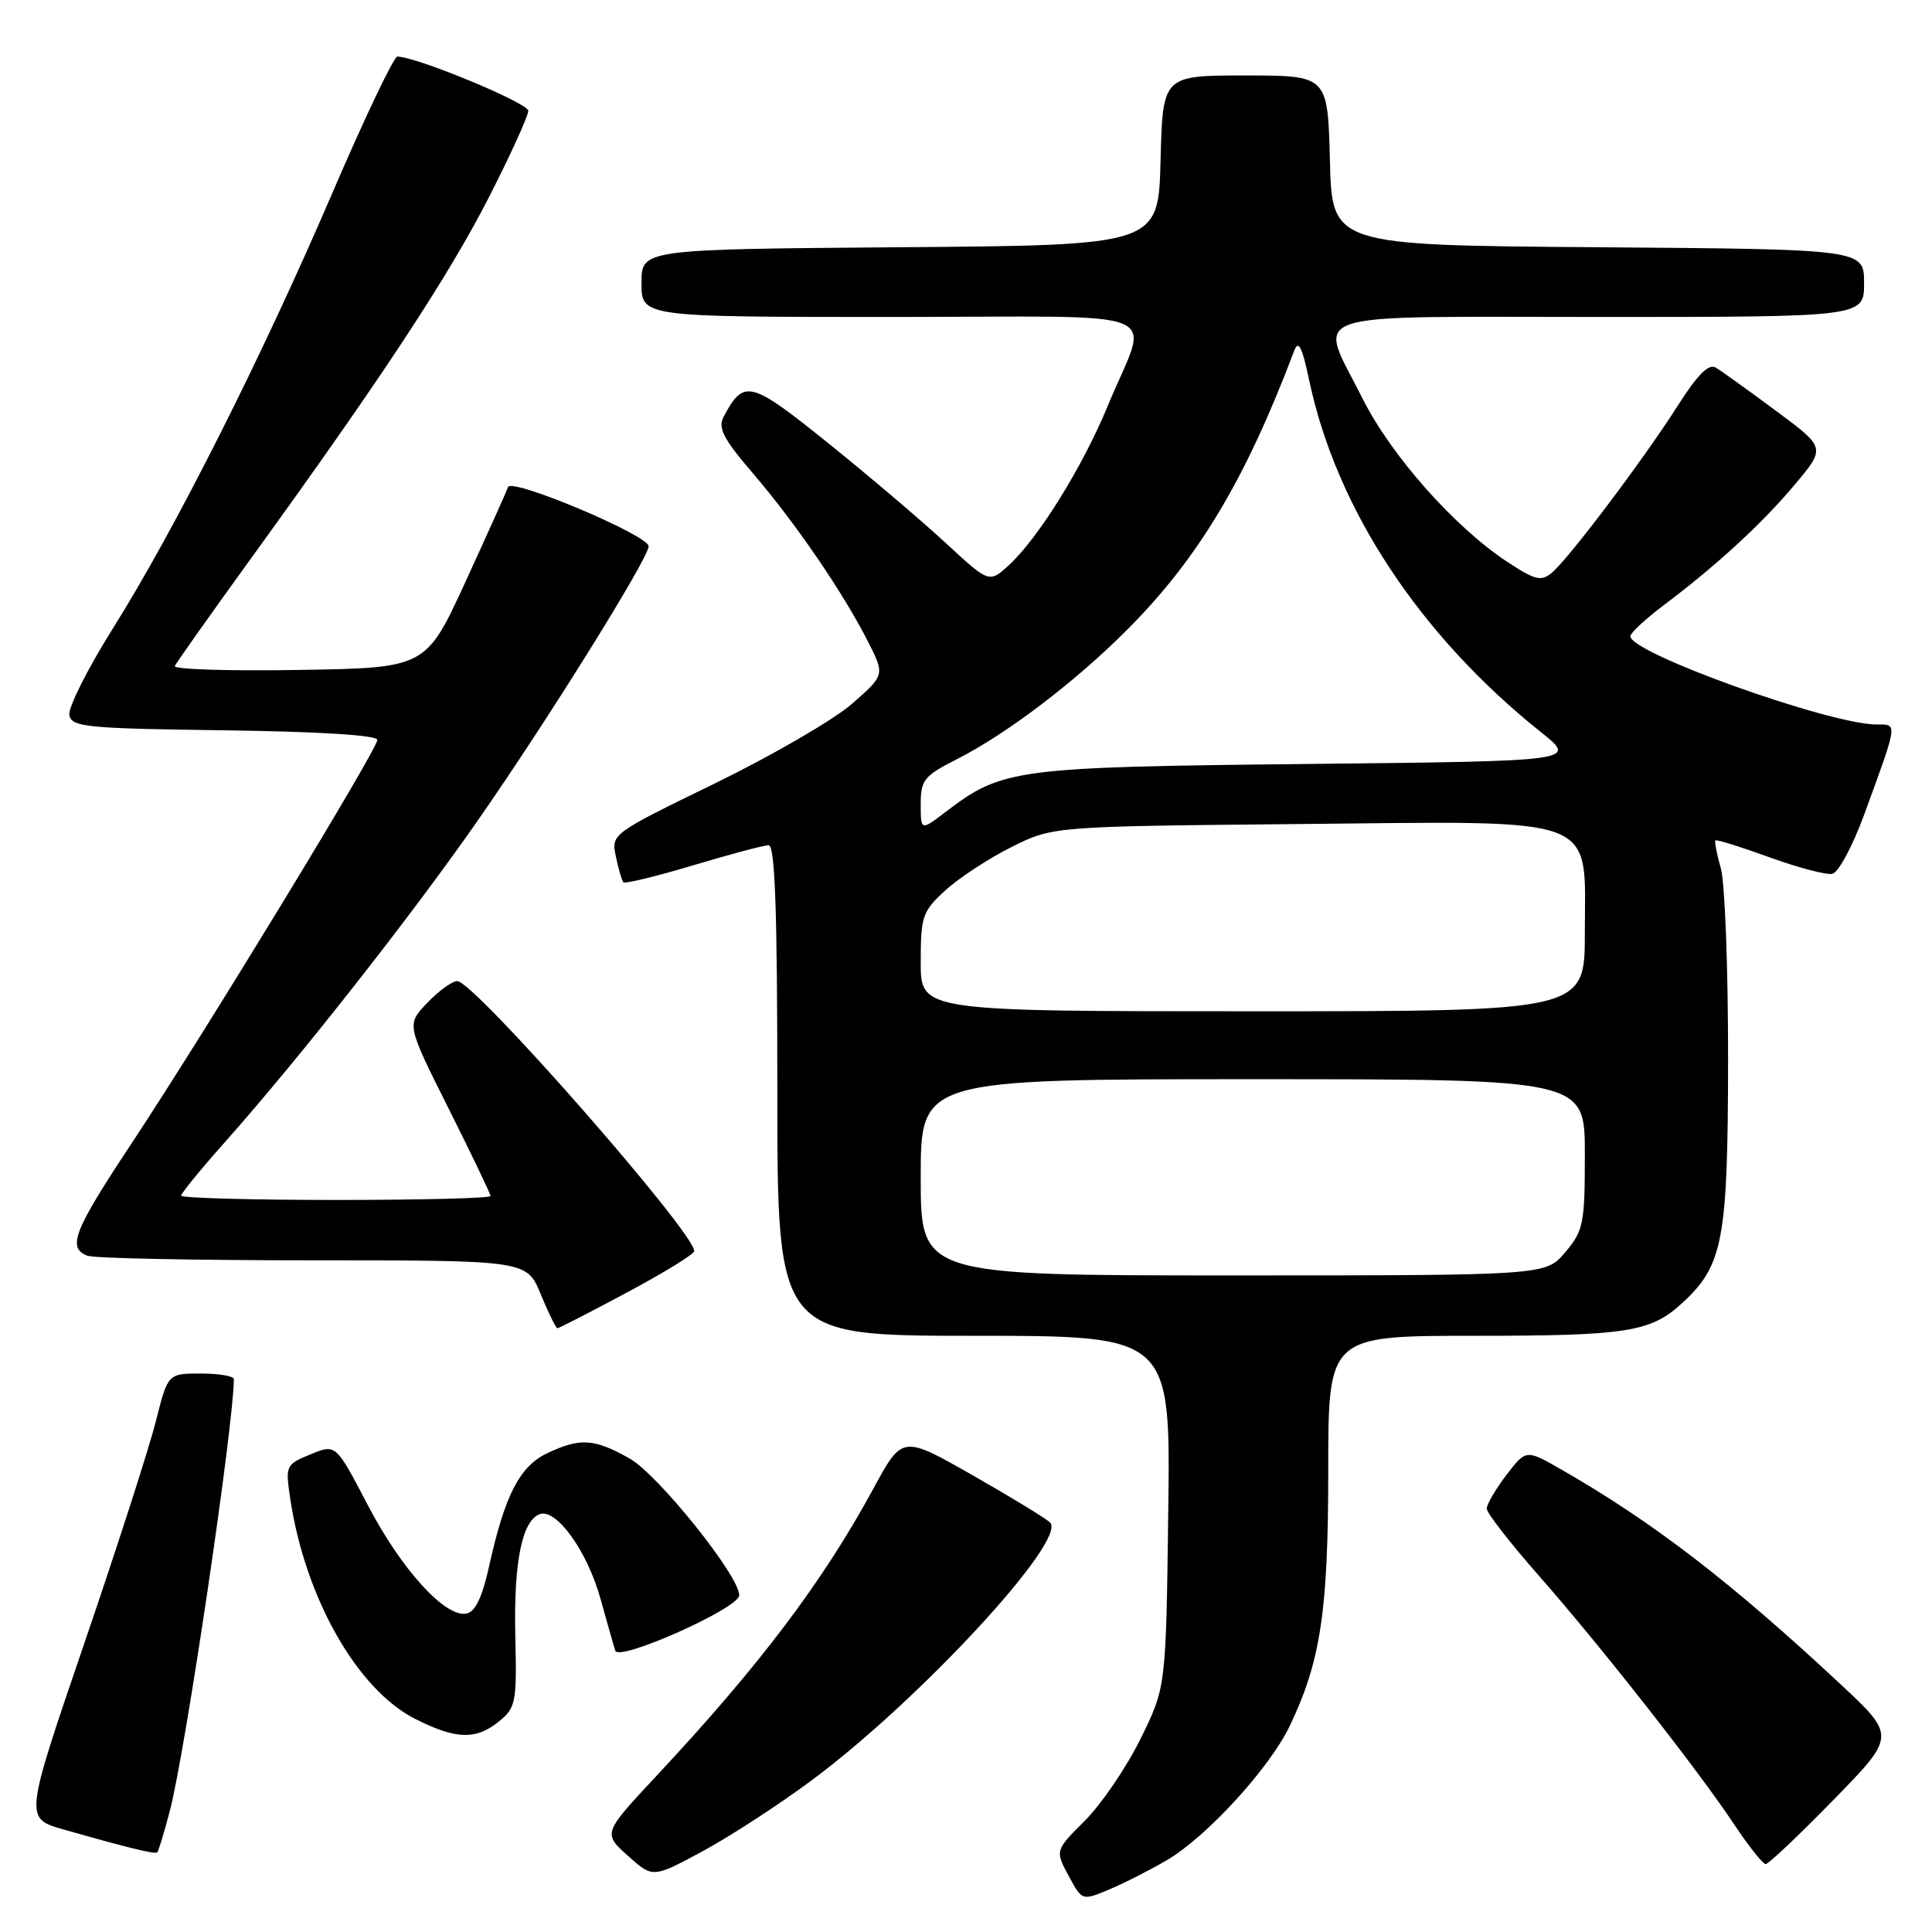 <?xml version="1.0" encoding="UTF-8" standalone="no"?>
<!DOCTYPE svg PUBLIC "-//W3C//DTD SVG 1.1//EN" "http://www.w3.org/Graphics/SVG/1.1/DTD/svg11.dtd" >
<svg xmlns="http://www.w3.org/2000/svg" xmlns:xlink="http://www.w3.org/1999/xlink" version="1.1" viewBox="0 0 256 256">
 <g >
 <path fill="currentColor"
d=" M 154.62 246.48 C 159.85 243.42 168.17 234.34 170.85 228.79 C 174.99 220.19 176.00 213.53 176.00 194.79 C 176.00 177.00 176.00 177.00 195.43 177.00 C 215.57 177.00 218.71 176.51 222.88 172.68 C 228.32 167.69 228.95 164.37 228.98 140.49 C 228.99 128.39 228.56 116.94 228.02 115.06 C 227.48 113.17 227.16 111.51 227.30 111.36 C 227.45 111.21 230.67 112.22 234.45 113.59 C 238.23 114.96 241.98 115.95 242.79 115.79 C 243.59 115.63 245.48 112.12 246.99 108.00 C 251.53 95.59 251.47 96.00 248.68 96.00 C 242.45 96.00 215.95 86.51 216.03 84.30 C 216.05 83.86 218.04 82.01 220.47 80.18 C 227.53 74.86 233.54 69.33 237.87 64.15 C 241.92 59.32 241.92 59.32 235.29 54.41 C 231.65 51.71 228.07 49.14 227.35 48.71 C 226.42 48.15 224.93 49.64 222.34 53.71 C 217.83 60.81 207.85 74.05 205.62 75.90 C 204.21 77.07 203.40 76.87 199.74 74.46 C 192.73 69.85 184.31 60.34 180.53 52.78 C 174.62 40.97 171.61 42.00 212.00 42.00 C 247.00 42.00 247.00 42.00 247.00 37.51 C 247.00 33.03 247.00 33.03 211.75 32.76 C 176.50 32.50 176.50 32.50 176.22 21.25 C 175.93 10.00 175.93 10.00 165.00 10.00 C 154.07 10.00 154.07 10.00 153.78 21.25 C 153.50 32.50 153.50 32.50 119.25 32.76 C 85.00 33.03 85.00 33.03 85.00 37.51 C 85.00 42.00 85.00 42.00 118.07 42.00 C 156.03 42.00 152.26 40.46 146.81 53.72 C 143.48 61.82 137.60 71.29 133.68 74.89 C 131.07 77.28 131.07 77.28 125.25 71.89 C 122.04 68.93 115.03 62.97 109.67 58.66 C 99.40 50.40 98.57 50.20 95.90 55.19 C 95.09 56.70 95.81 58.11 99.81 62.77 C 105.45 69.36 111.70 78.50 114.99 84.97 C 117.26 89.44 117.26 89.44 112.88 93.27 C 110.47 95.37 102.31 100.11 94.74 103.80 C 81.00 110.49 80.98 110.50 81.61 113.50 C 81.95 115.15 82.40 116.68 82.61 116.91 C 82.81 117.13 86.97 116.12 91.84 114.66 C 96.71 113.20 101.21 112.00 101.85 112.00 C 102.69 112.00 103.00 120.60 103.00 144.50 C 103.00 177.00 103.00 177.00 129.05 177.00 C 155.10 177.00 155.10 177.00 154.80 200.28 C 154.50 223.55 154.50 223.55 151.13 230.40 C 149.27 234.17 145.96 239.04 143.77 241.23 C 139.80 245.20 139.80 245.20 141.59 248.54 C 143.38 251.87 143.38 251.87 146.94 250.38 C 148.90 249.56 152.35 247.81 154.62 246.48 Z  M 107.58 235.88 C 121.82 225.31 141.46 204.06 139.14 201.74 C 138.61 201.21 134.00 198.40 128.88 195.48 C 119.57 190.18 119.57 190.18 115.76 197.19 C 109.05 209.56 100.72 220.61 87.08 235.21 C 79.88 242.92 79.88 242.92 83.19 245.89 C 86.50 248.86 86.50 248.86 93.08 245.31 C 96.70 243.36 103.22 239.12 107.58 235.88 Z  M 242.93 238.51 C 251.22 230.02 251.22 230.02 243.86 223.15 C 229.38 209.64 219.01 201.66 206.85 194.70 C 202.21 192.04 202.21 192.04 199.60 195.45 C 198.17 197.33 197.00 199.33 197.00 199.90 C 197.00 200.47 200.08 204.43 203.85 208.72 C 212.03 218.02 224.95 234.46 229.79 241.75 C 231.71 244.64 233.59 247.00 233.96 247.00 C 234.34 247.00 238.37 243.18 242.93 238.51 Z  M 22.53 239.85 C 24.59 231.88 30.92 189.20 30.99 182.75 C 31.00 182.34 29.03 182.00 26.62 182.00 C 22.24 182.00 22.24 182.00 20.65 188.34 C 19.77 191.83 15.50 205.09 11.15 217.81 C 3.25 240.93 3.25 240.93 8.37 242.40 C 16.89 244.83 20.48 245.71 20.82 245.45 C 21.00 245.31 21.76 242.79 22.53 239.85 Z  M 66.14 228.08 C 68.35 226.28 68.49 225.56 68.28 216.83 C 68.06 207.03 69.15 201.54 71.50 200.64 C 73.69 199.80 77.81 205.52 79.56 211.82 C 80.43 214.94 81.31 218.05 81.53 218.73 C 82.00 220.20 97.88 213.12 97.95 211.40 C 98.06 208.94 87.23 195.41 83.44 193.27 C 78.75 190.61 76.88 190.49 72.53 192.55 C 68.86 194.29 66.90 198.09 64.82 207.49 C 63.90 211.66 62.98 213.58 61.80 213.81 C 58.98 214.34 53.19 207.97 48.72 199.41 C 44.50 191.32 44.50 191.32 41.14 192.71 C 37.86 194.06 37.80 194.19 38.46 198.60 C 40.43 211.71 47.31 223.85 54.99 227.75 C 60.41 230.50 63.06 230.58 66.14 228.08 Z  M 83.10 171.25 C 87.98 168.64 91.98 166.18 91.99 165.78 C 92.02 163.29 62.81 130.00 60.59 130.00 C 59.92 130.00 58.13 131.29 56.62 132.88 C 53.86 135.76 53.86 135.76 59.43 146.86 C 62.49 152.97 65.00 158.20 65.00 158.48 C 65.00 158.77 55.78 159.00 44.50 159.00 C 33.22 159.00 24.00 158.74 24.00 158.43 C 24.00 158.12 26.67 154.85 29.94 151.18 C 39.67 140.23 54.56 121.29 63.30 108.73 C 72.56 95.45 85.88 74.07 85.95 72.39 C 86.01 70.96 67.75 63.26 67.32 64.54 C 67.14 65.07 64.62 70.67 61.72 77.00 C 56.44 88.50 56.44 88.50 39.63 88.77 C 30.38 88.93 22.97 88.69 23.16 88.26 C 23.35 87.83 28.00 81.26 33.50 73.66 C 50.51 50.18 59.49 36.53 64.85 26.01 C 67.68 20.45 70.00 15.36 70.00 14.68 C 70.00 13.65 55.15 7.50 52.65 7.50 C 52.19 7.50 48.32 15.60 44.07 25.50 C 34.68 47.35 23.21 70.12 14.97 83.25 C 11.61 88.61 9.00 93.79 9.19 94.75 C 9.49 96.34 11.41 96.53 29.76 96.77 C 42.36 96.94 50.00 97.42 50.00 98.04 C 50.00 99.31 27.03 137.02 17.36 151.62 C 9.76 163.09 8.88 165.35 11.58 166.39 C 12.45 166.73 25.91 167.00 41.48 167.00 C 69.80 167.00 69.80 167.00 71.65 171.50 C 72.67 173.97 73.66 175.99 73.86 176.00 C 74.06 176.00 78.22 173.86 83.10 171.25 Z  M 122.00 156.00 C 122.00 143.00 122.00 143.00 166.00 143.00 C 210.00 143.00 210.00 143.00 210.00 152.92 C 210.00 162.14 209.82 163.07 207.41 165.92 C 204.82 169.00 204.82 169.00 163.41 169.00 C 122.00 169.00 122.00 169.00 122.00 156.00 Z  M 122.00 127.49 C 122.00 121.41 122.22 120.77 125.25 117.99 C 127.04 116.35 130.97 113.77 134.00 112.25 C 139.50 109.50 139.50 109.50 172.04 109.19 C 212.51 108.80 210.00 107.85 210.00 123.57 C 210.00 134.00 210.00 134.00 166.00 134.00 C 122.00 134.00 122.00 134.00 122.00 127.49 Z  M 122.00 106.57 C 122.00 103.36 122.43 102.81 126.75 100.62 C 133.40 97.25 142.46 90.36 149.39 83.41 C 158.80 73.97 165.04 63.53 171.48 46.50 C 172.05 44.97 172.53 45.91 173.50 50.50 C 177.11 67.50 188.15 84.23 204.24 97.06 C 208.98 100.85 208.98 100.85 173.24 101.23 C 134.48 101.64 132.80 101.86 125.32 107.57 C 122.00 110.10 122.00 110.10 122.00 106.57 Z "/>
</g>
</svg>